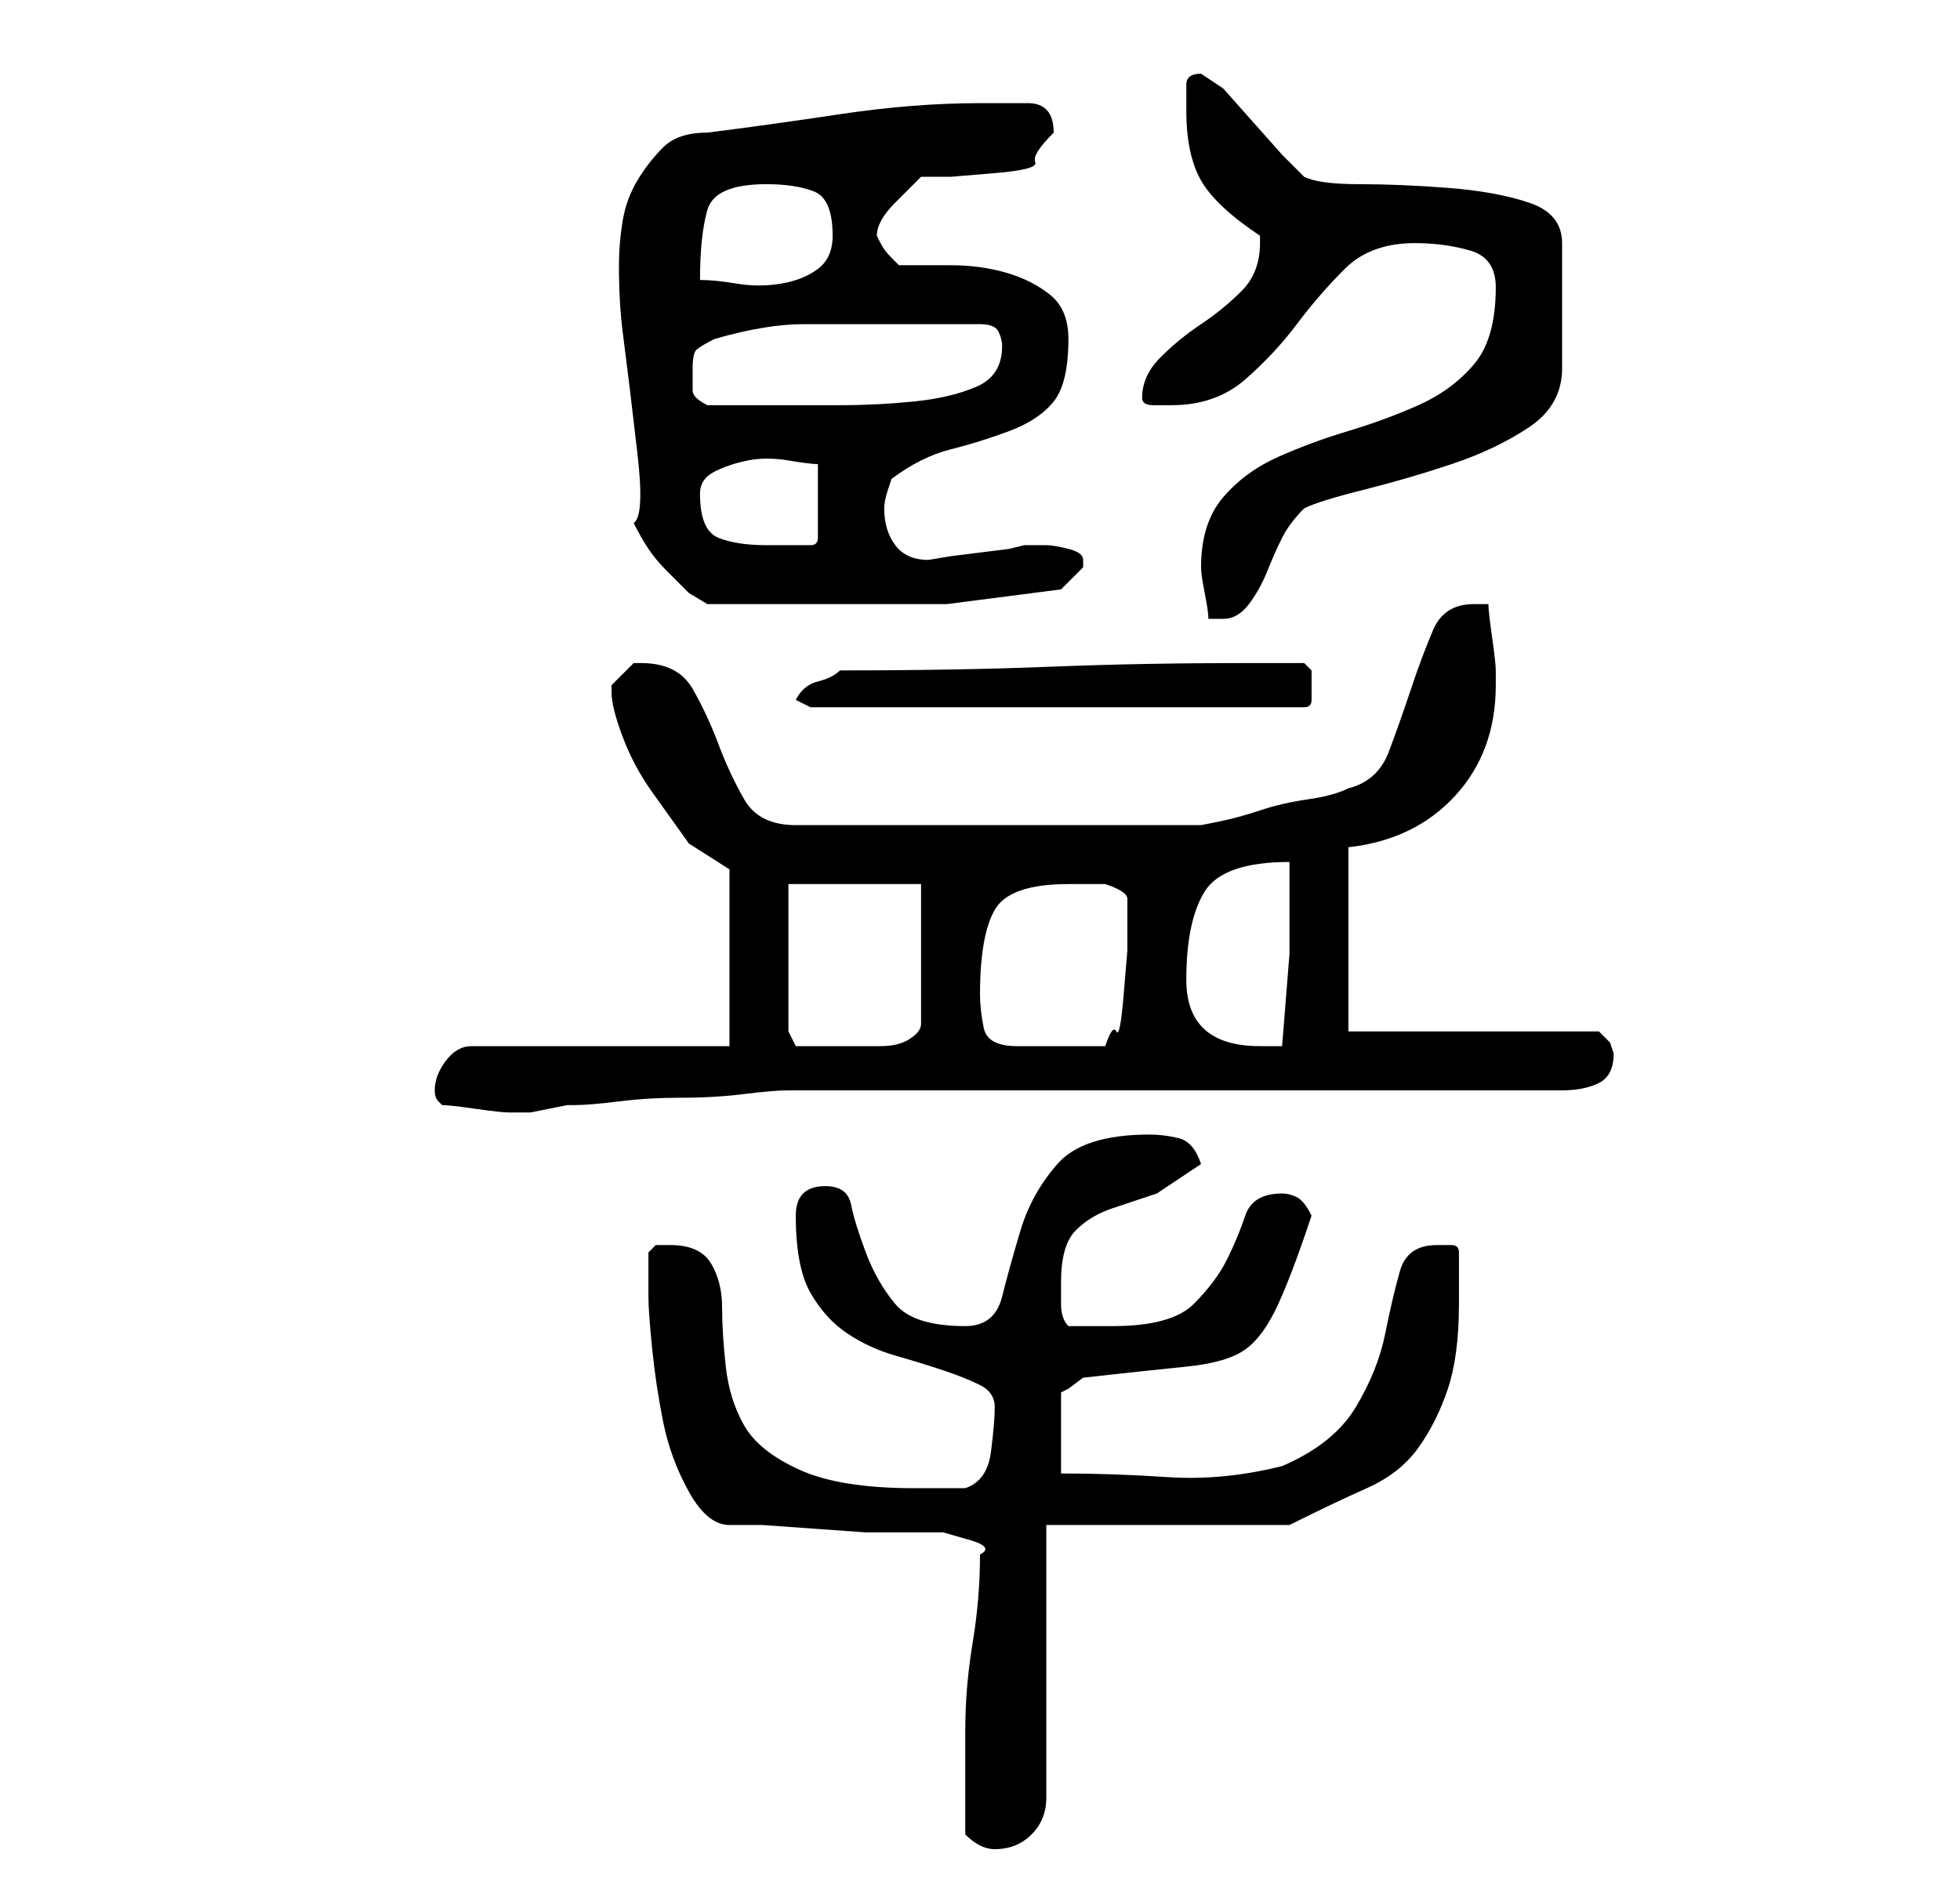 <?xml version="1.0" standalone="no"?>
<!DOCTYPE svg PUBLIC "-//W3C//DTD SVG 1.1//EN" "http://www.w3.org/Graphics/SVG/1.1/DTD/svg11.dtd" >
<svg xmlns="http://www.w3.org/2000/svg" xmlns:xlink="http://www.w3.org/1999/xlink" version="1.1" viewBox="-10 0 266 256">
   <path fill="currentColor"
d="M121 249q1 1 2 1.5t2 0.5q3 0 5 -2t2 -5v-37h33q6 -3 10.5 -5t7 -5.5t4 -8t1.5 -11.5v-7q0 -1 -1 -1h-2q-4 0 -5 3.5t-2 8.5t-4 10t-10 8q-8 2 -15.5 1.5t-14.5 -0.5v-11l1 -0.5t2 -1.5q9 -1 14 -1.5t7.5 -2t4.5 -5.5t5 -13q-1 -2 -2 -2.5t-2 -0.5q-4 0 -5 3t-2.5 6
t-4.5 6t-11 3h-6q-1 -1 -1 -3v-3q0 -5 2 -7t5 -3l6 -2t6 -4q-1 -3 -3 -3.5t-4 -0.5q-9 0 -12.5 4t-5 9t-2.5 9t-5 4q-7 0 -9.5 -3t-4 -7t-2 -6.5t-3.5 -2.5q-2 0 -3 1t-1 3q0 7 2 10.5t5 5.5t6.5 3t6.5 2t5 2t2 3t-0.5 6t-3.5 5h-7q-10 0 -15.5 -2.5t-7.5 -6t-2.5 -8
t-0.5 -8t-1.5 -6t-5.5 -2.5h-2t-1 1v3v3q0 2 0.5 7t1.5 10t3.5 9.5t5.5 4.5h4.5t7 0.5t7 0.5h4.5h2.5h3.5t3.5 1t1.5 2q0 6 -1 12t-1 12v14zM50 150q1 0 4.5 0.5t4.5 0.5h1h1h1t2.5 -0.5t2.5 -0.5h1q2 0 6 -0.5t8.5 -0.5t8.5 -0.5t6 -0.5h11.5h18.5h23h22h18h12q3 0 5 -1
t2 -4l-0.5 -1.5t-1.5 -1.5h-34v-25q9 -1 14.5 -7t5.5 -15v-2q0 -1 -0.5 -4.5t-0.5 -4.5h-2q-4 0 -5.5 3.5t-3 8t-3 8.5t-5.5 5q-2 1 -5.5 1.5t-6.5 1.5t-5.5 1.5l-2.5 0.5h-55q-5 0 -7 -3.5t-3.5 -7.5t-3.5 -7.5t-7 -3.5h-1l-1.5 1.5l-1.5 1.5v1q0 2 1.5 6t4 7.5l5 7
t5.5 3.5v24h-35q-2 0 -3.5 2t-1.5 4q0 1 0.5 1.5zM97 140v-20h18v19q0 1 -1.5 2t-4 1h-4.5h-2h-2.5h-2.5zM123 135q0 -8 2 -11.5t10 -3.5h2.5h2.5q3 1 3 2v3v4t-0.5 6t-1 5t-1.5 2h-12q-4 0 -4.5 -2.5t-0.5 -4.5zM151 133q0 -8 2.5 -12t11.5 -4v12.5t-1 12.5h-3
q-10 0 -10 -9zM98 95l2 1h67q1 0 1 -1v-2v-2t-1 -1h-8q-14 0 -26.5 0.5t-28.5 0.5q-1 1 -3 1.5t-3 2.5zM153 77q0 1 0.5 3.5t0.5 3.5h0.5h1.5q2 0 3.5 -2t2.5 -4.5t2 -4.5t3 -4q2 -1 8 -2.5t12 -3.5t10.5 -5t4.5 -8v-17q0 -4 -4.5 -5.5t-11 -2t-12 -0.5t-7.5 -1l-3 -3
t-4 -4.5t-4 -4.5t-3 -2q-2 0 -2 1.5v3.5q0 6 2 9.5t8 7.5v1q0 4 -2.5 6.5t-5.5 4.5t-5.5 4.5t-2.5 5.5q0 1 1.5 1h2.5q6 0 10 -3.5t7 -7.5t6.5 -7.5t9.5 -3.5q4 0 7.5 1t3.5 5q0 7 -3 10.5t-7.5 5.5t-9.5 3.5t-9.5 3.5t-7.5 5.5t-3 9.5zM76 71q1 2 2 3.5t2.5 3l3 3t2.5 1.5
h3h5h5h4h15.5t15.5 -2l1 -1l2 -2v-1q0 -1 -2 -1.5t-3 -0.5h-2h-1l-2 0.5t-4 0.5t-4 0.5t-3 0.5q-3 0 -4.5 -2t-1.5 -5q0 -1 0.5 -2.5l0.5 -1.5q4 -3 8 -4t8 -2.5t6 -4t2 -8.5q0 -4 -2.5 -6t-6 -3t-7.5 -1h-7l-0.5 -0.5l-0.5 -0.5q-1 -1 -1.5 -2l-0.5 -1q0 -2 2.5 -4.5
l3.5 -3.5h4t6 -0.5t5.5 -1.5t2.5 -4q0 -4 -3.5 -4h-6.5q-9 0 -19 1.5t-18 2.5q-4 0 -6 2t-3.5 4.5t-2 5.5t-0.5 6q0 5 0.5 9l1 8t1 8.5t-0.5 9.5zM85 67q0 -2 2 -3t4.5 -1.5t5.5 0t4 0.5v10q0 1 -1 1h-2.5h-2.5h-1q-4 0 -6.5 -1t-2.5 -6zM84 50q0 -2 0.5 -2.5t2.5 -1.5
q7 -2 12 -2h12h2h4h4h2q2 0 2.5 1t0.5 2q0 4 -3.5 5.5t-8.5 2t-10 0.5h-6h-3h-3h-4h-2q-2 -1 -2 -2v-3zM94 25q4 0 6.5 1t2.5 6q0 3 -2 4.5t-5 2t-6 0t-5 -0.5q0 -6 1 -9.5t8 -3.5z" />
</svg>
